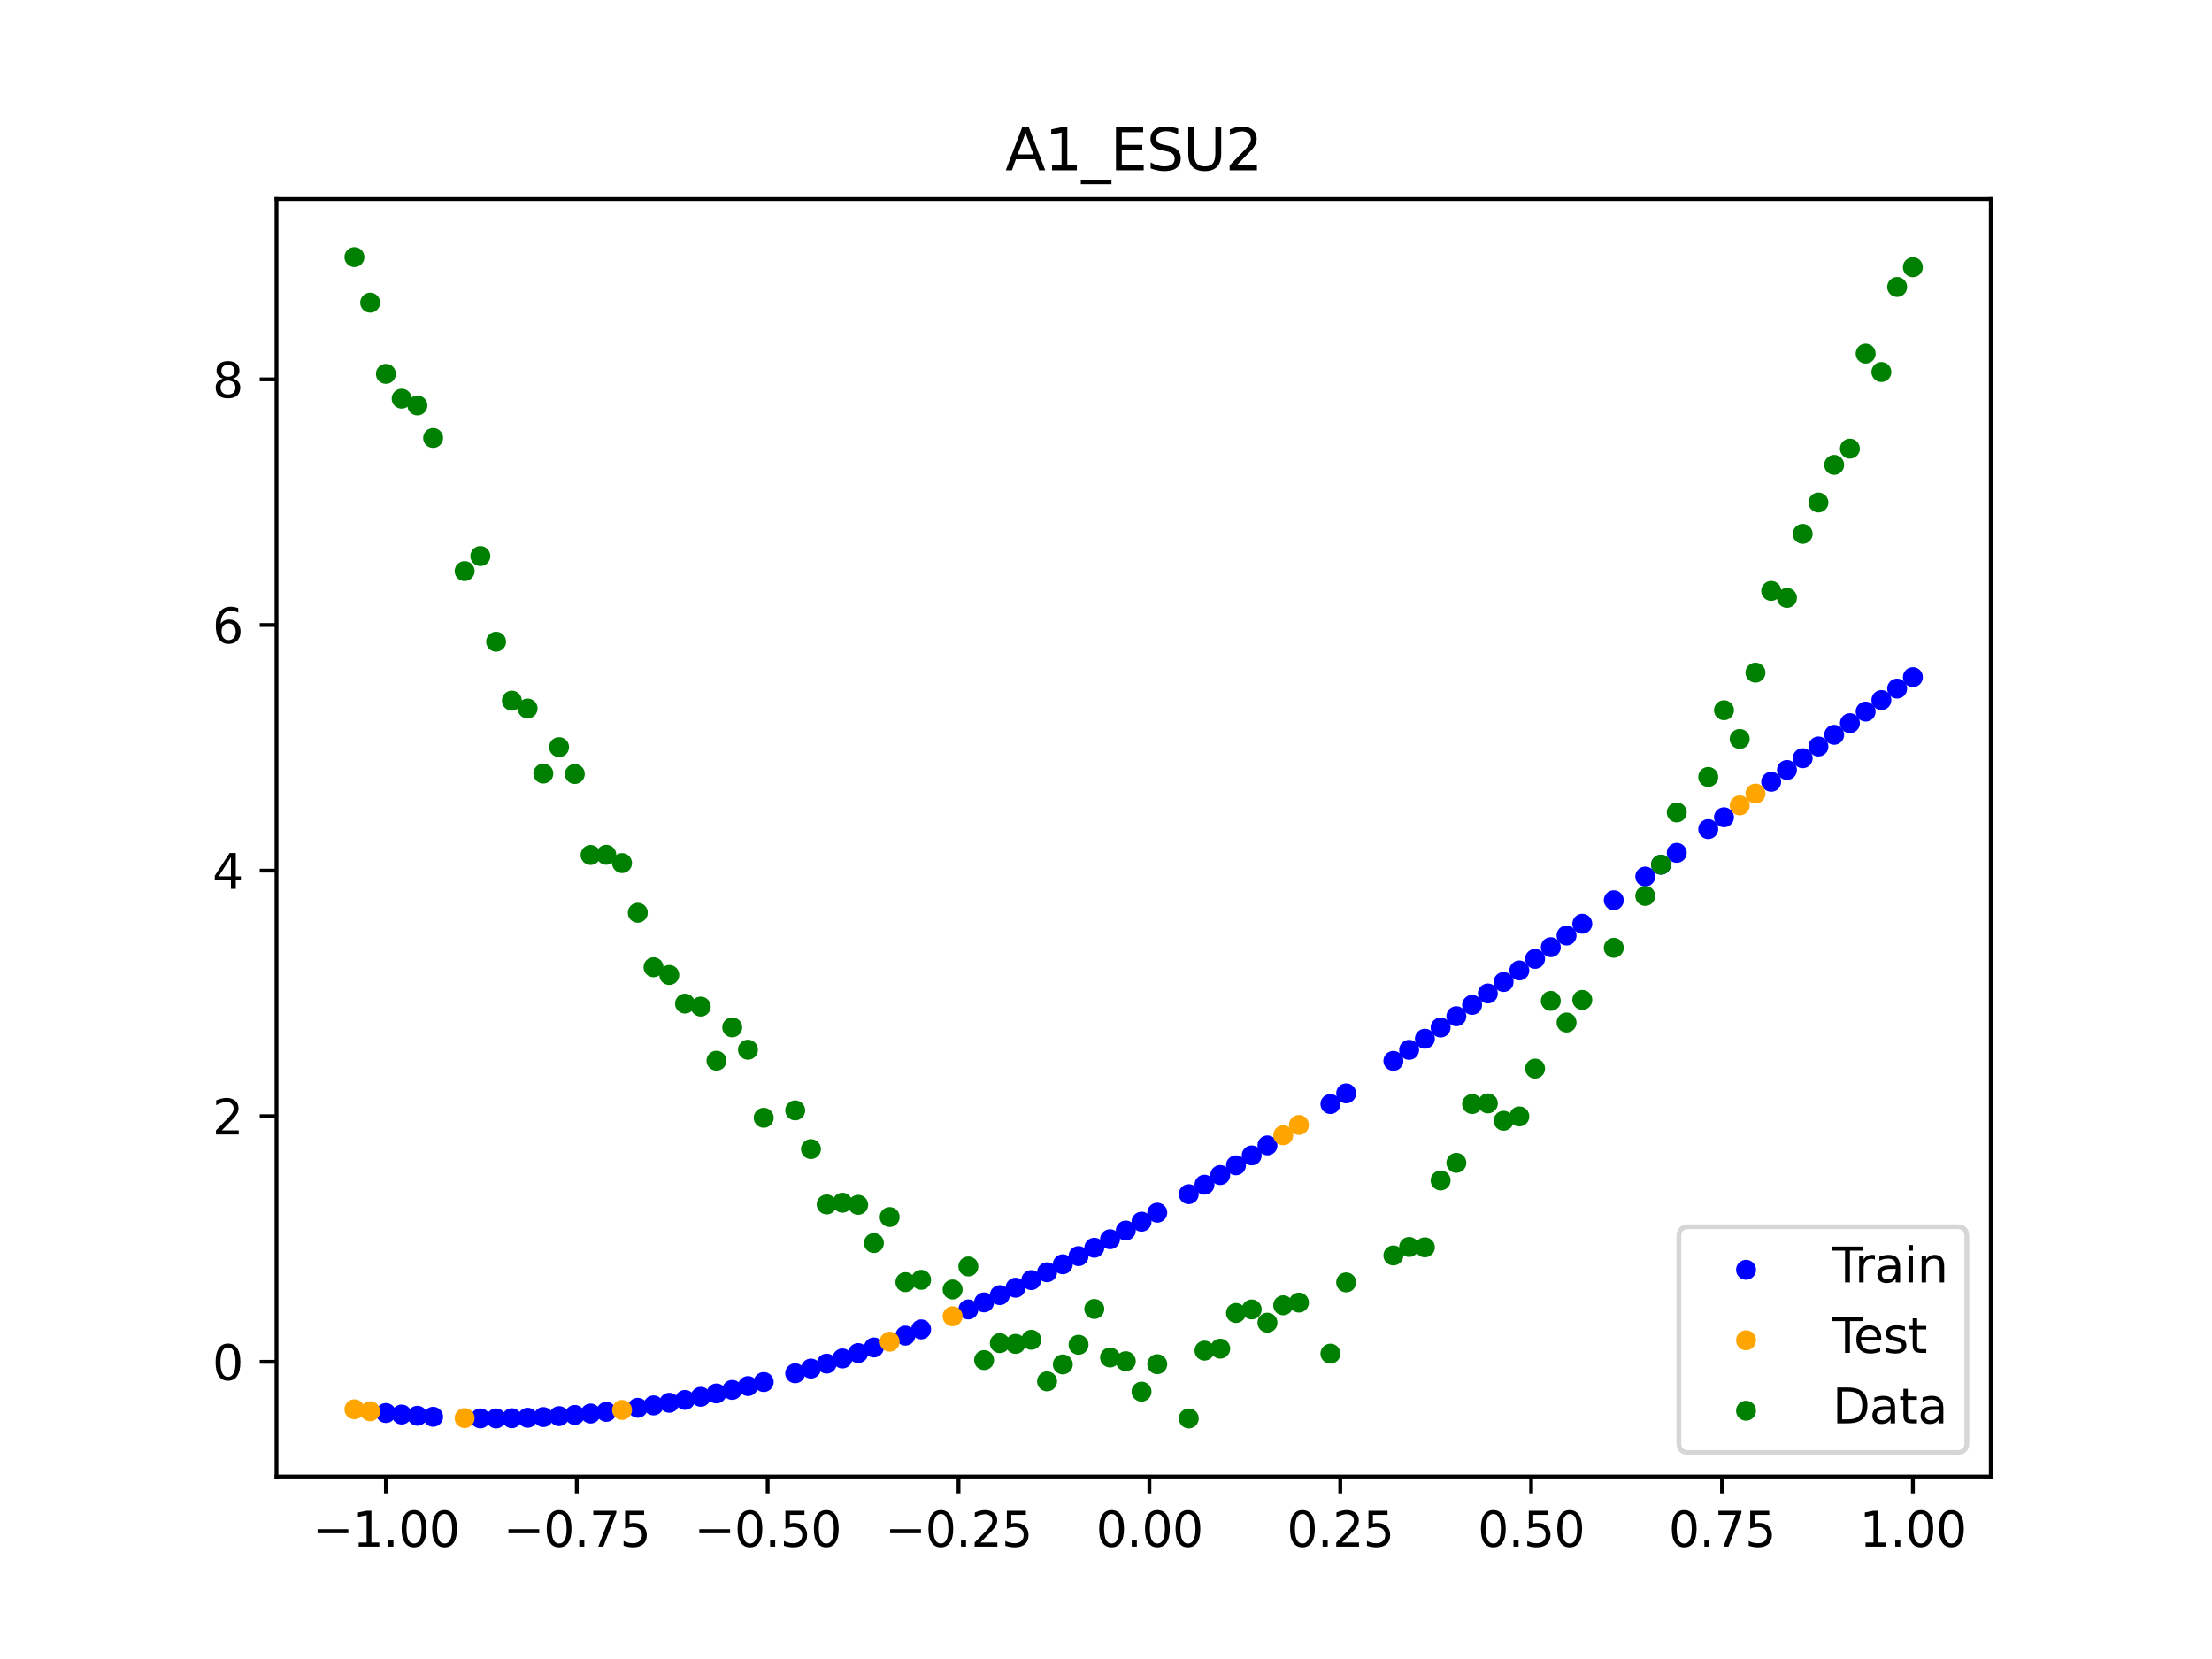 <?xml version="1.0" encoding="utf-8" standalone="no"?>
<!DOCTYPE svg PUBLIC "-//W3C//DTD SVG 1.1//EN"
  "http://www.w3.org/Graphics/SVG/1.1/DTD/svg11.dtd">
<svg xmlns:xlink="http://www.w3.org/1999/xlink" width="460.8pt" height="345.6pt" viewBox="0 0 460.8 345.6" xmlns="http://www.w3.org/2000/svg" version="1.1">
 <defs>
  <style type="text/css">*{stroke-linejoin: round; stroke-linecap: butt}</style>
 </defs>
 <g id="figure_1">
  <g id="patch_1">
   <path d="M 0 345.6 
L 460.8 345.6 
L 460.8 0 
L 0 0 
z
" style="fill: #ffffff"/>
  </g>
  <g id="axes_1">
   <g id="patch_2">
    <path d="M 57.6 307.584 
L 414.72 307.584 
L 414.72 41.472 
L 57.6 41.472 
z
" style="fill: #ffffff"/>
   </g>
   <g id="PathCollection_1">
    <defs>
     <path id="mcd9bdfa266" d="M 0 1.581 
C 0.419 1.581 0.822 1.415 1.118 1.118 
C 1.415 0.822 1.581 0.419 1.581 0 
C 1.581 -0.419 1.415 -0.822 1.118 -1.118 
C 0.822 -1.415 0.419 -1.581 0 -1.581 
C -0.419 -1.581 -0.822 -1.415 -1.118 -1.118 
C -1.415 -0.822 -1.581 -0.419 -1.581 0 
C -1.581 0.419 -1.415 0.822 -1.118 1.118 
C -0.822 1.415 -0.419 1.581 0 1.581 
z
" style="stroke: #0000ff"/>
    </defs>
    <g clip-path="url(#p48e15d2717)">
     <use xlink:href="#mcd9bdfa266" x="208.286" y="269.802" style="fill: #0000ff; stroke: #0000ff"/>
     <use xlink:href="#mcd9bdfa266" x="83.671" y="294.673" style="fill: #0000ff; stroke: #0000ff"/>
     <use xlink:href="#mcd9bdfa266" x="349.297" y="177.662" style="fill: #0000ff; stroke: #0000ff"/>
     <use xlink:href="#mcd9bdfa266" x="149.258" y="290.284" style="fill: #0000ff; stroke: #0000ff"/>
     <use xlink:href="#mcd9bdfa266" x="293.548" y="218.703" style="fill: #0000ff; stroke: #0000ff"/>
     <use xlink:href="#mcd9bdfa266" x="319.783" y="199.746" style="fill: #0000ff; stroke: #0000ff"/>
     <use xlink:href="#mcd9bdfa266" x="254.196" y="244.791" style="fill: #0000ff; stroke: #0000ff"/>
     <use xlink:href="#mcd9bdfa266" x="342.739" y="182.603" style="fill: #0000ff; stroke: #0000ff"/>
     <use xlink:href="#mcd9bdfa266" x="142.699" y="291.627" style="fill: #0000ff; stroke: #0000ff"/>
     <use xlink:href="#mcd9bdfa266" x="175.492" y="282.989" style="fill: #0000ff; stroke: #0000ff"/>
     <use xlink:href="#mcd9bdfa266" x="250.917" y="246.795" style="fill: #0000ff; stroke: #0000ff"/>
     <use xlink:href="#mcd9bdfa266" x="155.816" y="288.746" style="fill: #0000ff; stroke: #0000ff"/>
     <use xlink:href="#mcd9bdfa266" x="86.95" y="294.935" style="fill: #0000ff; stroke: #0000ff"/>
     <use xlink:href="#mcd9bdfa266" x="123.023" y="294.464" style="fill: #0000ff; stroke: #0000ff"/>
     <use xlink:href="#mcd9bdfa266" x="313.224" y="204.568" style="fill: #0000ff; stroke: #0000ff"/>
     <use xlink:href="#mcd9bdfa266" x="100.067" y="295.477" style="fill: #0000ff; stroke: #0000ff"/>
     <use xlink:href="#mcd9bdfa266" x="132.861" y="293.271" style="fill: #0000ff; stroke: #0000ff"/>
     <use xlink:href="#mcd9bdfa266" x="182.051" y="280.7" style="fill: #0000ff; stroke: #0000ff"/>
     <use xlink:href="#mcd9bdfa266" x="382.091" y="153.073" style="fill: #0000ff; stroke: #0000ff"/>
     <use xlink:href="#mcd9bdfa266" x="188.61" y="278.233" style="fill: #0000ff; stroke: #0000ff"/>
     <use xlink:href="#mcd9bdfa266" x="247.638" y="248.769" style="fill: #0000ff; stroke: #0000ff"/>
     <use xlink:href="#mcd9bdfa266" x="300.107" y="214.054" style="fill: #0000ff; stroke: #0000ff"/>
     <use xlink:href="#mcd9bdfa266" x="152.537" y="289.539" style="fill: #0000ff; stroke: #0000ff"/>
     <use xlink:href="#mcd9bdfa266" x="205.006" y="271.311" style="fill: #0000ff; stroke: #0000ff"/>
     <use xlink:href="#mcd9bdfa266" x="306.666" y="209.34" style="fill: #0000ff; stroke: #0000ff"/>
     <use xlink:href="#mcd9bdfa266" x="280.431" y="227.774" style="fill: #0000ff; stroke: #0000ff"/>
     <use xlink:href="#mcd9bdfa266" x="90.229" y="295.147" style="fill: #0000ff; stroke: #0000ff"/>
     <use xlink:href="#mcd9bdfa266" x="326.342" y="194.884" style="fill: #0000ff; stroke: #0000ff"/>
     <use xlink:href="#mcd9bdfa266" x="296.828" y="216.387" style="fill: #0000ff; stroke: #0000ff"/>
     <use xlink:href="#mcd9bdfa266" x="165.654" y="286.079" style="fill: #0000ff; stroke: #0000ff"/>
     <use xlink:href="#mcd9bdfa266" x="231.241" y="258.155" style="fill: #0000ff; stroke: #0000ff"/>
     <use xlink:href="#mcd9bdfa266" x="277.152" y="229.989" style="fill: #0000ff; stroke: #0000ff"/>
     <use xlink:href="#mcd9bdfa266" x="106.626" y="295.442" style="fill: #0000ff; stroke: #0000ff"/>
     <use xlink:href="#mcd9bdfa266" x="172.213" y="284.065" style="fill: #0000ff; stroke: #0000ff"/>
     <use xlink:href="#mcd9bdfa266" x="346.018" y="180.133" style="fill: #0000ff; stroke: #0000ff"/>
     <use xlink:href="#mcd9bdfa266" x="309.945" y="206.96" style="fill: #0000ff; stroke: #0000ff"/>
     <use xlink:href="#mcd9bdfa266" x="359.135" y="170.247" style="fill: #0000ff; stroke: #0000ff"/>
     <use xlink:href="#mcd9bdfa266" x="116.464" y="295.008" style="fill: #0000ff; stroke: #0000ff"/>
     <use xlink:href="#mcd9bdfa266" x="103.347" y="295.485" style="fill: #0000ff; stroke: #0000ff"/>
     <use xlink:href="#mcd9bdfa266" x="159.096" y="287.904" style="fill: #0000ff; stroke: #0000ff"/>
     <use xlink:href="#mcd9bdfa266" x="119.743" y="294.762" style="fill: #0000ff; stroke: #0000ff"/>
     <use xlink:href="#mcd9bdfa266" x="178.772" y="281.867" style="fill: #0000ff; stroke: #0000ff"/>
     <use xlink:href="#mcd9bdfa266" x="241.079" y="252.623" style="fill: #0000ff; stroke: #0000ff"/>
     <use xlink:href="#mcd9bdfa266" x="145.978" y="290.98" style="fill: #0000ff; stroke: #0000ff"/>
     <use xlink:href="#mcd9bdfa266" x="168.934" y="285.095" style="fill: #0000ff; stroke: #0000ff"/>
     <use xlink:href="#mcd9bdfa266" x="329.621" y="192.44" style="fill: #0000ff; stroke: #0000ff"/>
     <use xlink:href="#mcd9bdfa266" x="264.034" y="238.606" style="fill: #0000ff; stroke: #0000ff"/>
     <use xlink:href="#mcd9bdfa266" x="391.929" y="145.836" style="fill: #0000ff; stroke: #0000ff"/>
     <use xlink:href="#mcd9bdfa266" x="336.18" y="187.531" style="fill: #0000ff; stroke: #0000ff"/>
     <use xlink:href="#mcd9bdfa266" x="316.504" y="202.163" style="fill: #0000ff; stroke: #0000ff"/>
     <use xlink:href="#mcd9bdfa266" x="191.889" y="276.934" style="fill: #0000ff; stroke: #0000ff"/>
     <use xlink:href="#mcd9bdfa266" x="368.973" y="162.852" style="fill: #0000ff; stroke: #0000ff"/>
     <use xlink:href="#mcd9bdfa266" x="398.487" y="141.072" style="fill: #0000ff; stroke: #0000ff"/>
     <use xlink:href="#mcd9bdfa266" x="234.52" y="256.345" style="fill: #0000ff; stroke: #0000ff"/>
     <use xlink:href="#mcd9bdfa266" x="109.905" y="295.348" style="fill: #0000ff; stroke: #0000ff"/>
     <use xlink:href="#mcd9bdfa266" x="323.062" y="197.32" style="fill: #0000ff; stroke: #0000ff"/>
     <use xlink:href="#mcd9bdfa266" x="126.302" y="294.117" style="fill: #0000ff; stroke: #0000ff"/>
     <use xlink:href="#mcd9bdfa266" x="388.649" y="148.237" style="fill: #0000ff; stroke: #0000ff"/>
     <use xlink:href="#mcd9bdfa266" x="227.962" y="259.93" style="fill: #0000ff; stroke: #0000ff"/>
     <use xlink:href="#mcd9bdfa266" x="113.185" y="295.204" style="fill: #0000ff; stroke: #0000ff"/>
     <use xlink:href="#mcd9bdfa266" x="260.755" y="240.696" style="fill: #0000ff; stroke: #0000ff"/>
     <use xlink:href="#mcd9bdfa266" x="80.391" y="294.36" style="fill: #0000ff; stroke: #0000ff"/>
     <use xlink:href="#mcd9bdfa266" x="139.42" y="292.224" style="fill: #0000ff; stroke: #0000ff"/>
     <use xlink:href="#mcd9bdfa266" x="378.811" y="155.506" style="fill: #0000ff; stroke: #0000ff"/>
     <use xlink:href="#mcd9bdfa266" x="375.532" y="157.948" style="fill: #0000ff; stroke: #0000ff"/>
     <use xlink:href="#mcd9bdfa266" x="237.8" y="254.501" style="fill: #0000ff; stroke: #0000ff"/>
     <use xlink:href="#mcd9bdfa266" x="290.269" y="221.001" style="fill: #0000ff; stroke: #0000ff"/>
     <use xlink:href="#mcd9bdfa266" x="211.565" y="268.253" style="fill: #0000ff; stroke: #0000ff"/>
     <use xlink:href="#mcd9bdfa266" x="136.14" y="292.772" style="fill: #0000ff; stroke: #0000ff"/>
     <use xlink:href="#mcd9bdfa266" x="395.208" y="143.447" style="fill: #0000ff; stroke: #0000ff"/>
     <use xlink:href="#mcd9bdfa266" x="385.37" y="150.65" style="fill: #0000ff; stroke: #0000ff"/>
     <use xlink:href="#mcd9bdfa266" x="303.386" y="211.705" style="fill: #0000ff; stroke: #0000ff"/>
     <use xlink:href="#mcd9bdfa266" x="224.682" y="261.669" style="fill: #0000ff; stroke: #0000ff"/>
     <use xlink:href="#mcd9bdfa266" x="372.253" y="160.397" style="fill: #0000ff; stroke: #0000ff"/>
     <use xlink:href="#mcd9bdfa266" x="257.476" y="242.758" style="fill: #0000ff; stroke: #0000ff"/>
     <use xlink:href="#mcd9bdfa266" x="221.403" y="263.372" style="fill: #0000ff; stroke: #0000ff"/>
     <use xlink:href="#mcd9bdfa266" x="355.856" y="172.718" style="fill: #0000ff; stroke: #0000ff"/>
     <use xlink:href="#mcd9bdfa266" x="201.727" y="272.779" style="fill: #0000ff; stroke: #0000ff"/>
     <use xlink:href="#mcd9bdfa266" x="214.844" y="266.664" style="fill: #0000ff; stroke: #0000ff"/>
     <use xlink:href="#mcd9bdfa266" x="218.124" y="265.037" style="fill: #0000ff; stroke: #0000ff"/>
    </g>
   </g>
   <g id="PathCollection_2">
    <defs>
     <path id="m934e268f7a" d="M 0 1.581 
C 0.419 1.581 0.822 1.415 1.118 1.118 
C 1.415 0.822 1.581 0.419 1.581 0 
C 1.581 -0.419 1.415 -0.822 1.118 -1.118 
C 0.822 -1.415 0.419 -1.581 0 -1.581 
C -0.419 -1.581 -0.822 -1.415 -1.118 -1.118 
C -1.415 -0.822 -1.581 -0.419 -1.581 0 
C -1.581 0.419 -1.415 0.822 -1.118 1.118 
C -0.822 1.415 -0.419 1.581 0 1.581 
z
" style="stroke: #ffa500"/>
    </defs>
    <g clip-path="url(#p48e15d2717)">
     <use xlink:href="#m934e268f7a" x="198.448" y="274.206" style="fill: #ffa500; stroke: #ffa500"/>
     <use xlink:href="#m934e268f7a" x="365.694" y="165.313" style="fill: #ffa500; stroke: #ffa500"/>
     <use xlink:href="#m934e268f7a" x="73.833" y="293.582" style="fill: #ffa500; stroke: #ffa500"/>
     <use xlink:href="#m934e268f7a" x="96.788" y="295.418" style="fill: #ffa500; stroke: #ffa500"/>
     <use xlink:href="#m934e268f7a" x="267.314" y="236.49" style="fill: #ffa500; stroke: #ffa500"/>
     <use xlink:href="#m934e268f7a" x="129.581" y="293.719" style="fill: #ffa500; stroke: #ffa500"/>
     <use xlink:href="#m934e268f7a" x="185.33" y="279.489" style="fill: #ffa500; stroke: #ffa500"/>
     <use xlink:href="#m934e268f7a" x="270.593" y="234.347" style="fill: #ffa500; stroke: #ffa500"/>
     <use xlink:href="#m934e268f7a" x="77.112" y="293.996" style="fill: #ffa500; stroke: #ffa500"/>
     <use xlink:href="#m934e268f7a" x="362.415" y="167.778" style="fill: #ffa500; stroke: #ffa500"/>
    </g>
   </g>
   <g id="PathCollection_3">
    <defs>
     <path id="m28ad8b4d65" d="M 0 1.581 
C 0.419 1.581 0.822 1.415 1.118 1.118 
C 1.415 0.822 1.581 0.419 1.581 0 
C 1.581 -0.419 1.415 -0.822 1.118 -1.118 
C 0.822 -1.415 0.419 -1.581 0 -1.581 
C -0.419 -1.581 -0.822 -1.415 -1.118 -1.118 
C -1.415 -0.822 -1.581 -0.419 -1.581 0 
C -1.581 0.419 -1.415 0.822 -1.118 1.118 
C -0.822 1.415 -0.419 1.581 0 1.581 
z
" style="stroke: #008000"/>
    </defs>
    <g clip-path="url(#p48e15d2717)">
     <use xlink:href="#m28ad8b4d65" x="208.286" y="279.798" style="fill: #008000; stroke: #008000"/>
     <use xlink:href="#m28ad8b4d65" x="83.671" y="83.047" style="fill: #008000; stroke: #008000"/>
     <use xlink:href="#m28ad8b4d65" x="349.297" y="169.235" style="fill: #008000; stroke: #008000"/>
     <use xlink:href="#m28ad8b4d65" x="149.258" y="220.967" style="fill: #008000; stroke: #008000"/>
     <use xlink:href="#m28ad8b4d65" x="293.548" y="259.766" style="fill: #008000; stroke: #008000"/>
     <use xlink:href="#m28ad8b4d65" x="319.783" y="222.609" style="fill: #008000; stroke: #008000"/>
     <use xlink:href="#m28ad8b4d65" x="254.196" y="280.945" style="fill: #008000; stroke: #008000"/>
     <use xlink:href="#m28ad8b4d65" x="342.739" y="186.636" style="fill: #008000; stroke: #008000"/>
     <use xlink:href="#m28ad8b4d65" x="142.699" y="209.073" style="fill: #008000; stroke: #008000"/>
     <use xlink:href="#m28ad8b4d65" x="175.492" y="250.548" style="fill: #008000; stroke: #008000"/>
     <use xlink:href="#m28ad8b4d65" x="250.917" y="281.357" style="fill: #008000; stroke: #008000"/>
     <use xlink:href="#m28ad8b4d65" x="155.816" y="218.675" style="fill: #008000; stroke: #008000"/>
     <use xlink:href="#m28ad8b4d65" x="86.95" y="84.461" style="fill: #008000; stroke: #008000"/>
     <use xlink:href="#m28ad8b4d65" x="123.023" y="178.109" style="fill: #008000; stroke: #008000"/>
     <use xlink:href="#m28ad8b4d65" x="313.224" y="233.476" style="fill: #008000; stroke: #008000"/>
     <use xlink:href="#m28ad8b4d65" x="100.067" y="115.838" style="fill: #008000; stroke: #008000"/>
     <use xlink:href="#m28ad8b4d65" x="132.861" y="190.145" style="fill: #008000; stroke: #008000"/>
     <use xlink:href="#m28ad8b4d65" x="182.051" y="258.951" style="fill: #008000; stroke: #008000"/>
     <use xlink:href="#m28ad8b4d65" x="382.091" y="96.844" style="fill: #008000; stroke: #008000"/>
     <use xlink:href="#m28ad8b4d65" x="188.61" y="267.097" style="fill: #008000; stroke: #008000"/>
     <use xlink:href="#m28ad8b4d65" x="247.638" y="295.488" style="fill: #008000; stroke: #008000"/>
     <use xlink:href="#m28ad8b4d65" x="300.107" y="245.907" style="fill: #008000; stroke: #008000"/>
     <use xlink:href="#m28ad8b4d65" x="152.537" y="214.021" style="fill: #008000; stroke: #008000"/>
     <use xlink:href="#m28ad8b4d65" x="205.006" y="283.329" style="fill: #008000; stroke: #008000"/>
     <use xlink:href="#m28ad8b4d65" x="306.666" y="229.986" style="fill: #008000; stroke: #008000"/>
     <use xlink:href="#m28ad8b4d65" x="280.431" y="267.148" style="fill: #008000; stroke: #008000"/>
     <use xlink:href="#m28ad8b4d65" x="90.229" y="91.238" style="fill: #008000; stroke: #008000"/>
     <use xlink:href="#m28ad8b4d65" x="326.342" y="213.009" style="fill: #008000; stroke: #008000"/>
     <use xlink:href="#m28ad8b4d65" x="296.828" y="259.841" style="fill: #008000; stroke: #008000"/>
     <use xlink:href="#m28ad8b4d65" x="165.654" y="231.312" style="fill: #008000; stroke: #008000"/>
     <use xlink:href="#m28ad8b4d65" x="231.241" y="282.785" style="fill: #008000; stroke: #008000"/>
     <use xlink:href="#m28ad8b4d65" x="277.152" y="281.988" style="fill: #008000; stroke: #008000"/>
     <use xlink:href="#m28ad8b4d65" x="106.626" y="145.957" style="fill: #008000; stroke: #008000"/>
     <use xlink:href="#m28ad8b4d65" x="172.213" y="250.909" style="fill: #008000; stroke: #008000"/>
     <use xlink:href="#m28ad8b4d65" x="346.018" y="180.121" style="fill: #008000; stroke: #008000"/>
     <use xlink:href="#m28ad8b4d65" x="309.945" y="229.858" style="fill: #008000; stroke: #008000"/>
     <use xlink:href="#m28ad8b4d65" x="359.135" y="147.953" style="fill: #008000; stroke: #008000"/>
     <use xlink:href="#m28ad8b4d65" x="116.464" y="155.642" style="fill: #008000; stroke: #008000"/>
     <use xlink:href="#m28ad8b4d65" x="103.347" y="133.681" style="fill: #008000; stroke: #008000"/>
     <use xlink:href="#m28ad8b4d65" x="159.096" y="232.856" style="fill: #008000; stroke: #008000"/>
     <use xlink:href="#m28ad8b4d65" x="119.743" y="161.234" style="fill: #008000; stroke: #008000"/>
     <use xlink:href="#m28ad8b4d65" x="178.772" y="250.991" style="fill: #008000; stroke: #008000"/>
     <use xlink:href="#m28ad8b4d65" x="241.079" y="284.178" style="fill: #008000; stroke: #008000"/>
     <use xlink:href="#m28ad8b4d65" x="145.978" y="209.694" style="fill: #008000; stroke: #008000"/>
     <use xlink:href="#m28ad8b4d65" x="168.934" y="239.376" style="fill: #008000; stroke: #008000"/>
     <use xlink:href="#m28ad8b4d65" x="329.621" y="208.299" style="fill: #008000; stroke: #008000"/>
     <use xlink:href="#m28ad8b4d65" x="264.034" y="275.541" style="fill: #008000; stroke: #008000"/>
     <use xlink:href="#m28ad8b4d65" x="391.929" y="77.507" style="fill: #008000; stroke: #008000"/>
     <use xlink:href="#m28ad8b4d65" x="336.18" y="197.449" style="fill: #008000; stroke: #008000"/>
     <use xlink:href="#m28ad8b4d65" x="316.504" y="232.571" style="fill: #008000; stroke: #008000"/>
     <use xlink:href="#m28ad8b4d65" x="191.889" y="266.612" style="fill: #008000; stroke: #008000"/>
     <use xlink:href="#m28ad8b4d65" x="368.973" y="123.096" style="fill: #008000; stroke: #008000"/>
     <use xlink:href="#m28ad8b4d65" x="398.487" y="55.672" style="fill: #008000; stroke: #008000"/>
     <use xlink:href="#m28ad8b4d65" x="234.52" y="283.56" style="fill: #008000; stroke: #008000"/>
     <use xlink:href="#m28ad8b4d65" x="109.905" y="147.599" style="fill: #008000; stroke: #008000"/>
     <use xlink:href="#m28ad8b4d65" x="323.062" y="208.507" style="fill: #008000; stroke: #008000"/>
     <use xlink:href="#m28ad8b4d65" x="126.302" y="178.07" style="fill: #008000; stroke: #008000"/>
     <use xlink:href="#m28ad8b4d65" x="388.649" y="73.667" style="fill: #008000; stroke: #008000"/>
     <use xlink:href="#m28ad8b4d65" x="227.962" y="272.682" style="fill: #008000; stroke: #008000"/>
     <use xlink:href="#m28ad8b4d65" x="113.185" y="161.141" style="fill: #008000; stroke: #008000"/>
     <use xlink:href="#m28ad8b4d65" x="260.755" y="272.778" style="fill: #008000; stroke: #008000"/>
     <use xlink:href="#m28ad8b4d65" x="80.391" y="77.883" style="fill: #008000; stroke: #008000"/>
     <use xlink:href="#m28ad8b4d65" x="139.42" y="203.102" style="fill: #008000; stroke: #008000"/>
     <use xlink:href="#m28ad8b4d65" x="378.811" y="104.684" style="fill: #008000; stroke: #008000"/>
     <use xlink:href="#m28ad8b4d65" x="375.532" y="111.216" style="fill: #008000; stroke: #008000"/>
     <use xlink:href="#m28ad8b4d65" x="237.8" y="289.903" style="fill: #008000; stroke: #008000"/>
     <use xlink:href="#m28ad8b4d65" x="290.269" y="261.533" style="fill: #008000; stroke: #008000"/>
     <use xlink:href="#m28ad8b4d65" x="211.565" y="279.954" style="fill: #008000; stroke: #008000"/>
     <use xlink:href="#m28ad8b4d65" x="136.14" y="201.496" style="fill: #008000; stroke: #008000"/>
     <use xlink:href="#m28ad8b4d65" x="395.208" y="59.781" style="fill: #008000; stroke: #008000"/>
     <use xlink:href="#m28ad8b4d65" x="385.37" y="93.463" style="fill: #008000; stroke: #008000"/>
     <use xlink:href="#m28ad8b4d65" x="303.386" y="242.242" style="fill: #008000; stroke: #008000"/>
     <use xlink:href="#m28ad8b4d65" x="224.682" y="280.135" style="fill: #008000; stroke: #008000"/>
     <use xlink:href="#m28ad8b4d65" x="372.253" y="124.552" style="fill: #008000; stroke: #008000"/>
     <use xlink:href="#m28ad8b4d65" x="257.476" y="273.52" style="fill: #008000; stroke: #008000"/>
     <use xlink:href="#m28ad8b4d65" x="221.403" y="284.229" style="fill: #008000; stroke: #008000"/>
     <use xlink:href="#m28ad8b4d65" x="355.856" y="161.851" style="fill: #008000; stroke: #008000"/>
     <use xlink:href="#m28ad8b4d65" x="201.727" y="263.828" style="fill: #008000; stroke: #008000"/>
     <use xlink:href="#m28ad8b4d65" x="214.844" y="279.105" style="fill: #008000; stroke: #008000"/>
     <use xlink:href="#m28ad8b4d65" x="218.124" y="287.758" style="fill: #008000; stroke: #008000"/>
    </g>
   </g>
   <g id="PathCollection_4">
    <g clip-path="url(#p48e15d2717)">
     <use xlink:href="#m28ad8b4d65" x="198.448" y="268.627" style="fill: #008000; stroke: #008000"/>
     <use xlink:href="#m28ad8b4d65" x="365.694" y="140.127" style="fill: #008000; stroke: #008000"/>
     <use xlink:href="#m28ad8b4d65" x="73.833" y="53.568" style="fill: #008000; stroke: #008000"/>
     <use xlink:href="#m28ad8b4d65" x="96.788" y="118.971" style="fill: #008000; stroke: #008000"/>
     <use xlink:href="#m28ad8b4d65" x="267.314" y="271.918" style="fill: #008000; stroke: #008000"/>
     <use xlink:href="#m28ad8b4d65" x="129.581" y="179.797" style="fill: #008000; stroke: #008000"/>
     <use xlink:href="#m28ad8b4d65" x="185.33" y="253.537" style="fill: #008000; stroke: #008000"/>
     <use xlink:href="#m28ad8b4d65" x="270.593" y="271.354" style="fill: #008000; stroke: #008000"/>
     <use xlink:href="#m28ad8b4d65" x="77.112" y="63.052" style="fill: #008000; stroke: #008000"/>
     <use xlink:href="#m28ad8b4d65" x="362.415" y="153.936" style="fill: #008000; stroke: #008000"/>
    </g>
   </g>
   <g id="matplotlib.axis_1">
    <g id="xtick_1">
     <g id="line2d_1">
      <defs>
       <path id="m094d66f0ca" d="M 0 0 
L 0 3.5 
" style="stroke: #000000; stroke-width: 0.8"/>
      </defs>
      <g>
       <use xlink:href="#m094d66f0ca" x="80.391" y="307.584" style="stroke: #000000; stroke-width: 0.8"/>
      </g>
     </g>
     <g id="text_1">
      <!-- −1.00 -->
      <g transform="translate(65.069 322.182) scale(0.1 -0.1)">
       <defs>
        <path id="DejaVuSans-2212" d="M 678 2272 
L 4684 2272 
L 4684 1741 
L 678 1741 
L 678 2272 
z
" transform="scale(0.016)"/>
        <path id="DejaVuSans-31" d="M 794 531 
L 1825 531 
L 1825 4091 
L 703 3866 
L 703 4441 
L 1819 4666 
L 2450 4666 
L 2450 531 
L 3481 531 
L 3481 0 
L 794 0 
L 794 531 
z
" transform="scale(0.016)"/>
        <path id="DejaVuSans-2e" d="M 684 794 
L 1344 794 
L 1344 0 
L 684 0 
L 684 794 
z
" transform="scale(0.016)"/>
        <path id="DejaVuSans-30" d="M 2034 4250 
Q 1547 4250 1301 3770 
Q 1056 3291 1056 2328 
Q 1056 1369 1301 889 
Q 1547 409 2034 409 
Q 2525 409 2770 889 
Q 3016 1369 3016 2328 
Q 3016 3291 2770 3770 
Q 2525 4250 2034 4250 
z
M 2034 4750 
Q 2819 4750 3233 4129 
Q 3647 3509 3647 2328 
Q 3647 1150 3233 529 
Q 2819 -91 2034 -91 
Q 1250 -91 836 529 
Q 422 1150 422 2328 
Q 422 3509 836 4129 
Q 1250 4750 2034 4750 
z
" transform="scale(0.016)"/>
       </defs>
       <use xlink:href="#DejaVuSans-2212"/>
       <use xlink:href="#DejaVuSans-31" x="83.789"/>
       <use xlink:href="#DejaVuSans-2e" x="147.412"/>
       <use xlink:href="#DejaVuSans-30" x="179.199"/>
       <use xlink:href="#DejaVuSans-30" x="242.822"/>
      </g>
     </g>
    </g>
    <g id="xtick_2">
     <g id="line2d_2">
      <g>
       <use xlink:href="#m094d66f0ca" x="120.153" y="307.584" style="stroke: #000000; stroke-width: 0.8"/>
      </g>
     </g>
     <g id="text_2">
      <!-- −0.75 -->
      <g transform="translate(104.831 322.182) scale(0.1 -0.1)">
       <defs>
        <path id="DejaVuSans-37" d="M 525 4666 
L 3525 4666 
L 3525 4397 
L 1831 0 
L 1172 0 
L 2766 4134 
L 525 4134 
L 525 4666 
z
" transform="scale(0.016)"/>
        <path id="DejaVuSans-35" d="M 691 4666 
L 3169 4666 
L 3169 4134 
L 1269 4134 
L 1269 2991 
Q 1406 3038 1543 3061 
Q 1681 3084 1819 3084 
Q 2600 3084 3056 2656 
Q 3513 2228 3513 1497 
Q 3513 744 3044 326 
Q 2575 -91 1722 -91 
Q 1428 -91 1123 -41 
Q 819 9 494 109 
L 494 744 
Q 775 591 1075 516 
Q 1375 441 1709 441 
Q 2250 441 2565 725 
Q 2881 1009 2881 1497 
Q 2881 1984 2565 2268 
Q 2250 2553 1709 2553 
Q 1456 2553 1204 2497 
Q 953 2441 691 2322 
L 691 4666 
z
" transform="scale(0.016)"/>
       </defs>
       <use xlink:href="#DejaVuSans-2212"/>
       <use xlink:href="#DejaVuSans-30" x="83.789"/>
       <use xlink:href="#DejaVuSans-2e" x="147.412"/>
       <use xlink:href="#DejaVuSans-37" x="179.199"/>
       <use xlink:href="#DejaVuSans-35" x="242.822"/>
      </g>
     </g>
    </g>
    <g id="xtick_3">
     <g id="line2d_3">
      <g>
       <use xlink:href="#m094d66f0ca" x="159.915" y="307.584" style="stroke: #000000; stroke-width: 0.8"/>
      </g>
     </g>
     <g id="text_3">
      <!-- −0.50 -->
      <g transform="translate(144.593 322.182) scale(0.1 -0.1)">
       <use xlink:href="#DejaVuSans-2212"/>
       <use xlink:href="#DejaVuSans-30" x="83.789"/>
       <use xlink:href="#DejaVuSans-2e" x="147.412"/>
       <use xlink:href="#DejaVuSans-35" x="179.199"/>
       <use xlink:href="#DejaVuSans-30" x="242.822"/>
      </g>
     </g>
    </g>
    <g id="xtick_4">
     <g id="line2d_4">
      <g>
       <use xlink:href="#m094d66f0ca" x="199.677" y="307.584" style="stroke: #000000; stroke-width: 0.8"/>
      </g>
     </g>
     <g id="text_4">
      <!-- −0.25 -->
      <g transform="translate(184.355 322.182) scale(0.1 -0.1)">
       <defs>
        <path id="DejaVuSans-32" d="M 1228 531 
L 3431 531 
L 3431 0 
L 469 0 
L 469 531 
Q 828 903 1448 1529 
Q 2069 2156 2228 2338 
Q 2531 2678 2651 2914 
Q 2772 3150 2772 3378 
Q 2772 3750 2511 3984 
Q 2250 4219 1831 4219 
Q 1534 4219 1204 4116 
Q 875 4013 500 3803 
L 500 4441 
Q 881 4594 1212 4672 
Q 1544 4750 1819 4750 
Q 2544 4750 2975 4387 
Q 3406 4025 3406 3419 
Q 3406 3131 3298 2873 
Q 3191 2616 2906 2266 
Q 2828 2175 2409 1742 
Q 1991 1309 1228 531 
z
" transform="scale(0.016)"/>
       </defs>
       <use xlink:href="#DejaVuSans-2212"/>
       <use xlink:href="#DejaVuSans-30" x="83.789"/>
       <use xlink:href="#DejaVuSans-2e" x="147.412"/>
       <use xlink:href="#DejaVuSans-32" x="179.199"/>
       <use xlink:href="#DejaVuSans-35" x="242.822"/>
      </g>
     </g>
    </g>
    <g id="xtick_5">
     <g id="line2d_5">
      <g>
       <use xlink:href="#m094d66f0ca" x="239.439" y="307.584" style="stroke: #000000; stroke-width: 0.8"/>
      </g>
     </g>
     <g id="text_5">
      <!-- 0.00 -->
      <g transform="translate(228.307 322.182) scale(0.1 -0.1)">
       <use xlink:href="#DejaVuSans-30"/>
       <use xlink:href="#DejaVuSans-2e" x="63.623"/>
       <use xlink:href="#DejaVuSans-30" x="95.41"/>
       <use xlink:href="#DejaVuSans-30" x="159.033"/>
      </g>
     </g>
    </g>
    <g id="xtick_6">
     <g id="line2d_6">
      <g>
       <use xlink:href="#m094d66f0ca" x="279.201" y="307.584" style="stroke: #000000; stroke-width: 0.8"/>
      </g>
     </g>
     <g id="text_6">
      <!-- 0.25 -->
      <g transform="translate(268.069 322.182) scale(0.1 -0.1)">
       <use xlink:href="#DejaVuSans-30"/>
       <use xlink:href="#DejaVuSans-2e" x="63.623"/>
       <use xlink:href="#DejaVuSans-32" x="95.41"/>
       <use xlink:href="#DejaVuSans-35" x="159.033"/>
      </g>
     </g>
    </g>
    <g id="xtick_7">
     <g id="line2d_7">
      <g>
       <use xlink:href="#m094d66f0ca" x="318.963" y="307.584" style="stroke: #000000; stroke-width: 0.8"/>
      </g>
     </g>
     <g id="text_7">
      <!-- 0.50 -->
      <g transform="translate(307.83 322.182) scale(0.1 -0.1)">
       <use xlink:href="#DejaVuSans-30"/>
       <use xlink:href="#DejaVuSans-2e" x="63.623"/>
       <use xlink:href="#DejaVuSans-35" x="95.41"/>
       <use xlink:href="#DejaVuSans-30" x="159.033"/>
      </g>
     </g>
    </g>
    <g id="xtick_8">
     <g id="line2d_8">
      <g>
       <use xlink:href="#m094d66f0ca" x="358.725" y="307.584" style="stroke: #000000; stroke-width: 0.8"/>
      </g>
     </g>
     <g id="text_8">
      <!-- 0.75 -->
      <g transform="translate(347.592 322.182) scale(0.1 -0.1)">
       <use xlink:href="#DejaVuSans-30"/>
       <use xlink:href="#DejaVuSans-2e" x="63.623"/>
       <use xlink:href="#DejaVuSans-37" x="95.41"/>
       <use xlink:href="#DejaVuSans-35" x="159.033"/>
      </g>
     </g>
    </g>
    <g id="xtick_9">
     <g id="line2d_9">
      <g>
       <use xlink:href="#m094d66f0ca" x="398.487" y="307.584" style="stroke: #000000; stroke-width: 0.8"/>
      </g>
     </g>
     <g id="text_9">
      <!-- 1.00 -->
      <g transform="translate(387.354 322.182) scale(0.1 -0.1)">
       <use xlink:href="#DejaVuSans-31"/>
       <use xlink:href="#DejaVuSans-2e" x="63.623"/>
       <use xlink:href="#DejaVuSans-30" x="95.41"/>
       <use xlink:href="#DejaVuSans-30" x="159.033"/>
      </g>
     </g>
    </g>
   </g>
   <g id="matplotlib.axis_2">
    <g id="ytick_1">
     <g id="line2d_10">
      <defs>
       <path id="m9221451e66" d="M 0 0 
L -3.5 0 
" style="stroke: #000000; stroke-width: 0.8"/>
      </defs>
      <g>
       <use xlink:href="#m9221451e66" x="57.6" y="283.689" style="stroke: #000000; stroke-width: 0.8"/>
      </g>
     </g>
     <g id="text_10">
      <!-- 0 -->
      <g transform="translate(44.237 287.489) scale(0.1 -0.1)">
       <use xlink:href="#DejaVuSans-30"/>
      </g>
     </g>
    </g>
    <g id="ytick_2">
     <g id="line2d_11">
      <g>
       <use xlink:href="#m9221451e66" x="57.6" y="232.524" style="stroke: #000000; stroke-width: 0.8"/>
      </g>
     </g>
     <g id="text_11">
      <!-- 2 -->
      <g transform="translate(44.237 236.324) scale(0.1 -0.1)">
       <use xlink:href="#DejaVuSans-32"/>
      </g>
     </g>
    </g>
    <g id="ytick_3">
     <g id="line2d_12">
      <g>
       <use xlink:href="#m9221451e66" x="57.6" y="181.36" style="stroke: #000000; stroke-width: 0.8"/>
      </g>
     </g>
     <g id="text_12">
      <!-- 4 -->
      <g transform="translate(44.237 185.159) scale(0.1 -0.1)">
       <defs>
        <path id="DejaVuSans-34" d="M 2419 4116 
L 825 1625 
L 2419 1625 
L 2419 4116 
z
M 2253 4666 
L 3047 4666 
L 3047 1625 
L 3713 1625 
L 3713 1100 
L 3047 1100 
L 3047 0 
L 2419 0 
L 2419 1100 
L 313 1100 
L 313 1709 
L 2253 4666 
z
" transform="scale(0.016)"/>
       </defs>
       <use xlink:href="#DejaVuSans-34"/>
      </g>
     </g>
    </g>
    <g id="ytick_4">
     <g id="line2d_13">
      <g>
       <use xlink:href="#m9221451e66" x="57.6" y="130.195" style="stroke: #000000; stroke-width: 0.8"/>
      </g>
     </g>
     <g id="text_13">
      <!-- 6 -->
      <g transform="translate(44.237 133.994) scale(0.1 -0.1)">
       <defs>
        <path id="DejaVuSans-36" d="M 2113 2584 
Q 1688 2584 1439 2293 
Q 1191 2003 1191 1497 
Q 1191 994 1439 701 
Q 1688 409 2113 409 
Q 2538 409 2786 701 
Q 3034 994 3034 1497 
Q 3034 2003 2786 2293 
Q 2538 2584 2113 2584 
z
M 3366 4563 
L 3366 3988 
Q 3128 4100 2886 4159 
Q 2644 4219 2406 4219 
Q 1781 4219 1451 3797 
Q 1122 3375 1075 2522 
Q 1259 2794 1537 2939 
Q 1816 3084 2150 3084 
Q 2853 3084 3261 2657 
Q 3669 2231 3669 1497 
Q 3669 778 3244 343 
Q 2819 -91 2113 -91 
Q 1303 -91 875 529 
Q 447 1150 447 2328 
Q 447 3434 972 4092 
Q 1497 4750 2381 4750 
Q 2619 4750 2861 4703 
Q 3103 4656 3366 4563 
z
" transform="scale(0.016)"/>
       </defs>
       <use xlink:href="#DejaVuSans-36"/>
      </g>
     </g>
    </g>
    <g id="ytick_5">
     <g id="line2d_14">
      <g>
       <use xlink:href="#m9221451e66" x="57.6" y="79.03" style="stroke: #000000; stroke-width: 0.8"/>
      </g>
     </g>
     <g id="text_14">
      <!-- 8 -->
      <g transform="translate(44.237 82.829) scale(0.1 -0.1)">
       <defs>
        <path id="DejaVuSans-38" d="M 2034 2216 
Q 1584 2216 1326 1975 
Q 1069 1734 1069 1313 
Q 1069 891 1326 650 
Q 1584 409 2034 409 
Q 2484 409 2743 651 
Q 3003 894 3003 1313 
Q 3003 1734 2745 1975 
Q 2488 2216 2034 2216 
z
M 1403 2484 
Q 997 2584 770 2862 
Q 544 3141 544 3541 
Q 544 4100 942 4425 
Q 1341 4750 2034 4750 
Q 2731 4750 3128 4425 
Q 3525 4100 3525 3541 
Q 3525 3141 3298 2862 
Q 3072 2584 2669 2484 
Q 3125 2378 3379 2068 
Q 3634 1759 3634 1313 
Q 3634 634 3220 271 
Q 2806 -91 2034 -91 
Q 1263 -91 848 271 
Q 434 634 434 1313 
Q 434 1759 690 2068 
Q 947 2378 1403 2484 
z
M 1172 3481 
Q 1172 3119 1398 2916 
Q 1625 2713 2034 2713 
Q 2441 2713 2670 2916 
Q 2900 3119 2900 3481 
Q 2900 3844 2670 4047 
Q 2441 4250 2034 4250 
Q 1625 4250 1398 4047 
Q 1172 3844 1172 3481 
z
" transform="scale(0.016)"/>
       </defs>
       <use xlink:href="#DejaVuSans-38"/>
      </g>
     </g>
    </g>
   </g>
   <g id="patch_3">
    <path d="M 57.6 307.584 
L 57.6 41.472 
" style="fill: none; stroke: #000000; stroke-width: 0.8; stroke-linejoin: miter; stroke-linecap: square"/>
   </g>
   <g id="patch_4">
    <path d="M 414.72 307.584 
L 414.72 41.472 
" style="fill: none; stroke: #000000; stroke-width: 0.8; stroke-linejoin: miter; stroke-linecap: square"/>
   </g>
   <g id="patch_5">
    <path d="M 57.6 307.584 
L 414.72 307.584 
" style="fill: none; stroke: #000000; stroke-width: 0.8; stroke-linejoin: miter; stroke-linecap: square"/>
   </g>
   <g id="patch_6">
    <path d="M 57.6 41.472 
L 414.72 41.472 
" style="fill: none; stroke: #000000; stroke-width: 0.8; stroke-linejoin: miter; stroke-linecap: square"/>
   </g>
   <g id="text_15">
    <!-- A1_ESU2 -->
    <g transform="translate(209.429 35.472) scale(0.12 -0.12)">
     <defs>
      <path id="DejaVuSans-41" d="M 2188 4044 
L 1331 1722 
L 3047 1722 
L 2188 4044 
z
M 1831 4666 
L 2547 4666 
L 4325 0 
L 3669 0 
L 3244 1197 
L 1141 1197 
L 716 0 
L 50 0 
L 1831 4666 
z
" transform="scale(0.016)"/>
      <path id="DejaVuSans-5f" d="M 3263 -1063 
L 3263 -1509 
L -63 -1509 
L -63 -1063 
L 3263 -1063 
z
" transform="scale(0.016)"/>
      <path id="DejaVuSans-45" d="M 628 4666 
L 3578 4666 
L 3578 4134 
L 1259 4134 
L 1259 2753 
L 3481 2753 
L 3481 2222 
L 1259 2222 
L 1259 531 
L 3634 531 
L 3634 0 
L 628 0 
L 628 4666 
z
" transform="scale(0.016)"/>
      <path id="DejaVuSans-53" d="M 3425 4513 
L 3425 3897 
Q 3066 4069 2747 4153 
Q 2428 4238 2131 4238 
Q 1616 4238 1336 4038 
Q 1056 3838 1056 3469 
Q 1056 3159 1242 3001 
Q 1428 2844 1947 2747 
L 2328 2669 
Q 3034 2534 3370 2195 
Q 3706 1856 3706 1288 
Q 3706 609 3251 259 
Q 2797 -91 1919 -91 
Q 1588 -91 1214 -16 
Q 841 59 441 206 
L 441 856 
Q 825 641 1194 531 
Q 1563 422 1919 422 
Q 2459 422 2753 634 
Q 3047 847 3047 1241 
Q 3047 1584 2836 1778 
Q 2625 1972 2144 2069 
L 1759 2144 
Q 1053 2284 737 2584 
Q 422 2884 422 3419 
Q 422 4038 858 4394 
Q 1294 4750 2059 4750 
Q 2388 4750 2728 4690 
Q 3069 4631 3425 4513 
z
" transform="scale(0.016)"/>
      <path id="DejaVuSans-55" d="M 556 4666 
L 1191 4666 
L 1191 1831 
Q 1191 1081 1462 751 
Q 1734 422 2344 422 
Q 2950 422 3222 751 
Q 3494 1081 3494 1831 
L 3494 4666 
L 4128 4666 
L 4128 1753 
Q 4128 841 3676 375 
Q 3225 -91 2344 -91 
Q 1459 -91 1007 375 
Q 556 841 556 1753 
L 556 4666 
z
" transform="scale(0.016)"/>
     </defs>
     <use xlink:href="#DejaVuSans-41"/>
     <use xlink:href="#DejaVuSans-31" x="68.408"/>
     <use xlink:href="#DejaVuSans-5f" x="132.031"/>
     <use xlink:href="#DejaVuSans-45" x="182.031"/>
     <use xlink:href="#DejaVuSans-53" x="245.215"/>
     <use xlink:href="#DejaVuSans-55" x="308.691"/>
     <use xlink:href="#DejaVuSans-32" x="381.885"/>
    </g>
   </g>
   <g id="legend_1">
    <g id="patch_7">
     <path d="M 351.733 302.584 
L 407.72 302.584 
Q 409.72 302.584 409.72 300.584 
L 409.72 257.55 
Q 409.72 255.55 407.72 255.55 
L 351.733 255.55 
Q 349.733 255.55 349.733 257.55 
L 349.733 300.584 
Q 349.733 302.584 351.733 302.584 
z
" style="fill: #ffffff; opacity: 0.8; stroke: #cccccc; stroke-linejoin: miter"/>
    </g>
    <g id="PathCollection_5">
     <g>
      <use xlink:href="#mcd9bdfa266" x="363.733" y="264.523" style="fill: #0000ff; stroke: #0000ff"/>
     </g>
    </g>
    <g id="text_16">
     <!-- Train -->
     <g transform="translate(381.733 267.148) scale(0.1 -0.1)">
      <defs>
       <path id="DejaVuSans-54" d="M -19 4666 
L 3928 4666 
L 3928 4134 
L 2272 4134 
L 2272 0 
L 1638 0 
L 1638 4134 
L -19 4134 
L -19 4666 
z
" transform="scale(0.016)"/>
       <path id="DejaVuSans-72" d="M 2631 2963 
Q 2534 3019 2420 3045 
Q 2306 3072 2169 3072 
Q 1681 3072 1420 2755 
Q 1159 2438 1159 1844 
L 1159 0 
L 581 0 
L 581 3500 
L 1159 3500 
L 1159 2956 
Q 1341 3275 1631 3429 
Q 1922 3584 2338 3584 
Q 2397 3584 2469 3576 
Q 2541 3569 2628 3553 
L 2631 2963 
z
" transform="scale(0.016)"/>
       <path id="DejaVuSans-61" d="M 2194 1759 
Q 1497 1759 1228 1600 
Q 959 1441 959 1056 
Q 959 750 1161 570 
Q 1363 391 1709 391 
Q 2188 391 2477 730 
Q 2766 1069 2766 1631 
L 2766 1759 
L 2194 1759 
z
M 3341 1997 
L 3341 0 
L 2766 0 
L 2766 531 
Q 2569 213 2275 61 
Q 1981 -91 1556 -91 
Q 1019 -91 701 211 
Q 384 513 384 1019 
Q 384 1609 779 1909 
Q 1175 2209 1959 2209 
L 2766 2209 
L 2766 2266 
Q 2766 2663 2505 2880 
Q 2244 3097 1772 3097 
Q 1472 3097 1187 3025 
Q 903 2953 641 2809 
L 641 3341 
Q 956 3463 1253 3523 
Q 1550 3584 1831 3584 
Q 2591 3584 2966 3190 
Q 3341 2797 3341 1997 
z
" transform="scale(0.016)"/>
       <path id="DejaVuSans-69" d="M 603 3500 
L 1178 3500 
L 1178 0 
L 603 0 
L 603 3500 
z
M 603 4863 
L 1178 4863 
L 1178 4134 
L 603 4134 
L 603 4863 
z
" transform="scale(0.016)"/>
       <path id="DejaVuSans-6e" d="M 3513 2113 
L 3513 0 
L 2938 0 
L 2938 2094 
Q 2938 2591 2744 2837 
Q 2550 3084 2163 3084 
Q 1697 3084 1428 2787 
Q 1159 2491 1159 1978 
L 1159 0 
L 581 0 
L 581 3500 
L 1159 3500 
L 1159 2956 
Q 1366 3272 1645 3428 
Q 1925 3584 2291 3584 
Q 2894 3584 3203 3211 
Q 3513 2838 3513 2113 
z
" transform="scale(0.016)"/>
      </defs>
      <use xlink:href="#DejaVuSans-54"/>
      <use xlink:href="#DejaVuSans-72" x="46.334"/>
      <use xlink:href="#DejaVuSans-61" x="87.447"/>
      <use xlink:href="#DejaVuSans-69" x="148.727"/>
      <use xlink:href="#DejaVuSans-6e" x="176.51"/>
     </g>
    </g>
    <g id="PathCollection_6">
     <g>
      <use xlink:href="#m934e268f7a" x="363.733" y="279.201" style="fill: #ffa500; stroke: #ffa500"/>
     </g>
    </g>
    <g id="text_17">
     <!-- Test -->
     <g transform="translate(381.733 281.826) scale(0.1 -0.1)">
      <defs>
       <path id="DejaVuSans-65" d="M 3597 1894 
L 3597 1613 
L 953 1613 
Q 991 1019 1311 708 
Q 1631 397 2203 397 
Q 2534 397 2845 478 
Q 3156 559 3463 722 
L 3463 178 
Q 3153 47 2828 -22 
Q 2503 -91 2169 -91 
Q 1331 -91 842 396 
Q 353 884 353 1716 
Q 353 2575 817 3079 
Q 1281 3584 2069 3584 
Q 2775 3584 3186 3129 
Q 3597 2675 3597 1894 
z
M 3022 2063 
Q 3016 2534 2758 2815 
Q 2500 3097 2075 3097 
Q 1594 3097 1305 2825 
Q 1016 2553 972 2059 
L 3022 2063 
z
" transform="scale(0.016)"/>
       <path id="DejaVuSans-73" d="M 2834 3397 
L 2834 2853 
Q 2591 2978 2328 3040 
Q 2066 3103 1784 3103 
Q 1356 3103 1142 2972 
Q 928 2841 928 2578 
Q 928 2378 1081 2264 
Q 1234 2150 1697 2047 
L 1894 2003 
Q 2506 1872 2764 1633 
Q 3022 1394 3022 966 
Q 3022 478 2636 193 
Q 2250 -91 1575 -91 
Q 1294 -91 989 -36 
Q 684 19 347 128 
L 347 722 
Q 666 556 975 473 
Q 1284 391 1588 391 
Q 1994 391 2212 530 
Q 2431 669 2431 922 
Q 2431 1156 2273 1281 
Q 2116 1406 1581 1522 
L 1381 1569 
Q 847 1681 609 1914 
Q 372 2147 372 2553 
Q 372 3047 722 3315 
Q 1072 3584 1716 3584 
Q 2034 3584 2315 3537 
Q 2597 3491 2834 3397 
z
" transform="scale(0.016)"/>
       <path id="DejaVuSans-74" d="M 1172 4494 
L 1172 3500 
L 2356 3500 
L 2356 3053 
L 1172 3053 
L 1172 1153 
Q 1172 725 1289 603 
Q 1406 481 1766 481 
L 2356 481 
L 2356 0 
L 1766 0 
Q 1100 0 847 248 
Q 594 497 594 1153 
L 594 3053 
L 172 3053 
L 172 3500 
L 594 3500 
L 594 4494 
L 1172 4494 
z
" transform="scale(0.016)"/>
      </defs>
      <use xlink:href="#DejaVuSans-54"/>
      <use xlink:href="#DejaVuSans-65" x="44.084"/>
      <use xlink:href="#DejaVuSans-73" x="105.607"/>
      <use xlink:href="#DejaVuSans-74" x="157.707"/>
     </g>
    </g>
    <g id="PathCollection_7">
     <g>
      <use xlink:href="#m28ad8b4d65" x="363.733" y="293.879" style="fill: #008000; stroke: #008000"/>
     </g>
    </g>
    <g id="text_18">
     <!-- Data -->
     <g transform="translate(381.733 296.504) scale(0.1 -0.1)">
      <defs>
       <path id="DejaVuSans-44" d="M 1259 4147 
L 1259 519 
L 2022 519 
Q 2988 519 3436 956 
Q 3884 1394 3884 2338 
Q 3884 3275 3436 3711 
Q 2988 4147 2022 4147 
L 1259 4147 
z
M 628 4666 
L 1925 4666 
Q 3281 4666 3915 4102 
Q 4550 3538 4550 2338 
Q 4550 1131 3912 565 
Q 3275 0 1925 0 
L 628 0 
L 628 4666 
z
" transform="scale(0.016)"/>
      </defs>
      <use xlink:href="#DejaVuSans-44"/>
      <use xlink:href="#DejaVuSans-61" x="77.002"/>
      <use xlink:href="#DejaVuSans-74" x="138.281"/>
      <use xlink:href="#DejaVuSans-61" x="177.49"/>
     </g>
    </g>
   </g>
  </g>
 </g>
 <defs>
  <clipPath id="p48e15d2717">
   <rect x="57.6" y="41.472" width="357.12" height="266.112"/>
  </clipPath>
 </defs>
</svg>
